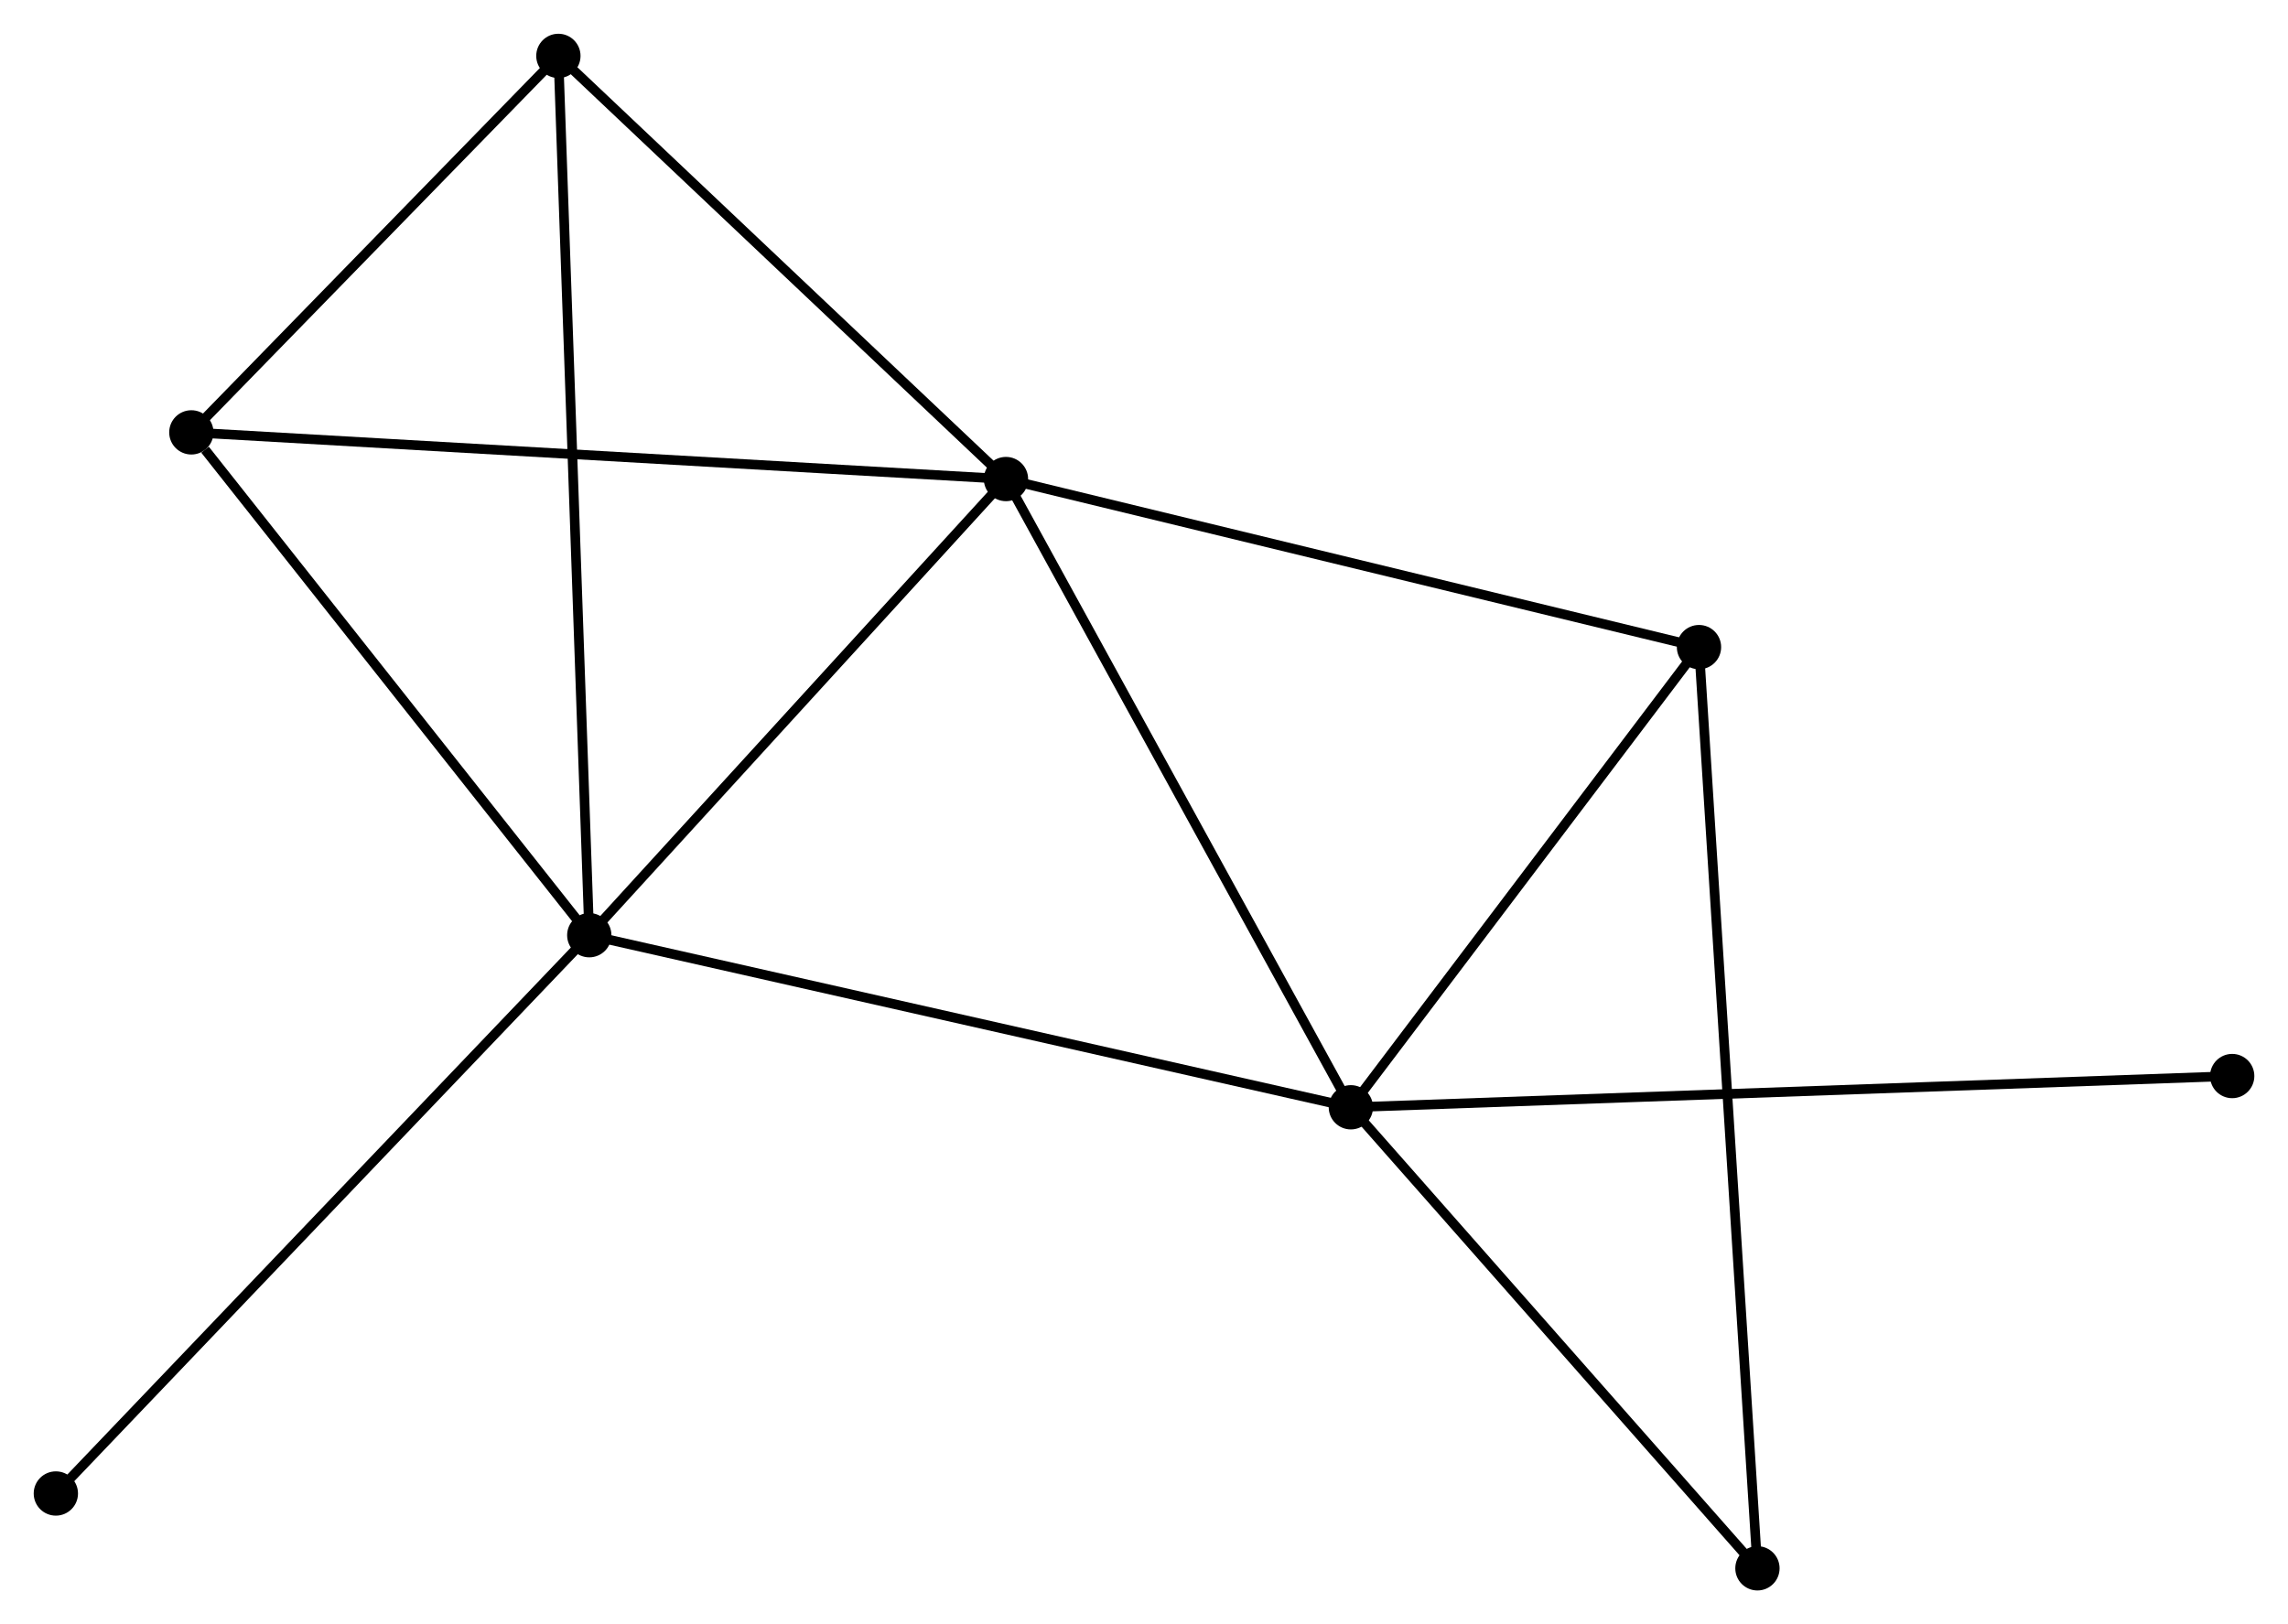 <?xml version="1.0" encoding="UTF-8" standalone="no"?>
<!DOCTYPE svg PUBLIC "-//W3C//DTD SVG 1.1//EN"
 "http://www.w3.org/Graphics/SVG/1.1/DTD/svg11.dtd">
<!-- Generated by graphviz version 2.36.0 (20140111.2315)
 -->
<!-- Title: %3 Pages: 1 -->
<svg width="238pt" height="169pt"
 viewBox="0.00 0.00 237.58 168.69" xmlns="http://www.w3.org/2000/svg" xmlns:xlink="http://www.w3.org/1999/xlink">
<g id="graph0" class="graph" transform="scale(1 1) rotate(0) translate(4 164.693)">
<title>%3</title>
<!-- 0 -->
<g id="node1" class="node"><title>0</title>
<ellipse fill="black" stroke="black" cx="100.458" cy="-114.941" rx="1.8" ry="1.8"/>
</g>
<!-- 1 -->
<g id="node2" class="node"><title>1</title>
<ellipse fill="black" stroke="black" cx="136.27" cy="-49.687" rx="1.8" ry="1.8"/>
</g>
<!-- 0&#45;&#45;1 -->
<g id="edge1" class="edge"><title>0&#45;&#45;1</title>
<path fill="none" stroke="black" d="M101.343,-113.328C106.255,-104.379 130.122,-60.889 135.284,-51.483"/>
</g>
<!-- 2 -->
<g id="node3" class="node"><title>2</title>
<ellipse fill="black" stroke="black" cx="57.189" cy="-67.561" rx="1.8" ry="1.8"/>
</g>
<!-- 0&#45;&#45;2 -->
<g id="edge2" class="edge"><title>0&#45;&#45;2</title>
<path fill="none" stroke="black" d="M99.018,-113.365C92.449,-106.171 65.35,-76.498 58.678,-69.192"/>
</g>
<!-- 3 -->
<g id="node4" class="node"><title>3</title>
<ellipse fill="black" stroke="black" cx="15.869" cy="-119.789" rx="1.8" ry="1.8"/>
</g>
<!-- 0&#45;&#45;3 -->
<g id="edge3" class="edge"><title>0&#45;&#45;3</title>
<path fill="none" stroke="black" d="M98.367,-115.061C86.664,-115.732 29.398,-119.014 17.887,-119.674"/>
</g>
<!-- 4 -->
<g id="node5" class="node"><title>4</title>
<ellipse fill="black" stroke="black" cx="172.419" cy="-97.485" rx="1.8" ry="1.8"/>
</g>
<!-- 0&#45;&#45;4 -->
<g id="edge4" class="edge"><title>0&#45;&#45;4</title>
<path fill="none" stroke="black" d="M102.236,-114.51C112.106,-112.116 160.065,-100.482 170.438,-97.965"/>
</g>
<!-- 5 -->
<g id="node6" class="node"><title>5</title>
<ellipse fill="black" stroke="black" cx="53.981" cy="-158.893" rx="1.8" ry="1.8"/>
</g>
<!-- 0&#45;&#45;5 -->
<g id="edge5" class="edge"><title>0&#45;&#45;5</title>
<path fill="none" stroke="black" d="M98.911,-116.404C91.855,-123.077 62.748,-150.603 55.581,-157.38"/>
</g>
<!-- 1&#45;&#45;2 -->
<g id="edge6" class="edge"><title>1&#45;&#45;2</title>
<path fill="none" stroke="black" d="M134.315,-50.128C123.374,-52.601 69.837,-64.702 59.075,-67.134"/>
</g>
<!-- 1&#45;&#45;4 -->
<g id="edge7" class="edge"><title>1&#45;&#45;4</title>
<path fill="none" stroke="black" d="M137.473,-51.277C142.961,-58.534 165.6,-88.469 171.174,-95.839"/>
</g>
<!-- 6 -->
<g id="node7" class="node"><title>6</title>
<ellipse fill="black" stroke="black" cx="178.488" cy="-1.8" rx="1.8" ry="1.8"/>
</g>
<!-- 1&#45;&#45;6 -->
<g id="edge8" class="edge"><title>1&#45;&#45;6</title>
<path fill="none" stroke="black" d="M137.675,-48.093C144.085,-40.823 170.525,-10.832 177.035,-3.448"/>
</g>
<!-- 7 -->
<g id="node8" class="node"><title>7</title>
<ellipse fill="black" stroke="black" cx="227.785" cy="-52.932" rx="1.8" ry="1.8"/>
</g>
<!-- 1&#45;&#45;7 -->
<g id="edge9" class="edge"><title>1&#45;&#45;7</title>
<path fill="none" stroke="black" d="M138.182,-49.754C150.091,-50.177 214.005,-52.444 225.884,-52.865"/>
</g>
<!-- 2&#45;&#45;3 -->
<g id="edge10" class="edge"><title>2&#45;&#45;3</title>
<path fill="none" stroke="black" d="M55.814,-69.299C49.541,-77.228 23.663,-109.938 17.292,-117.991"/>
</g>
<!-- 2&#45;&#45;5 -->
<g id="edge11" class="edge"><title>2&#45;&#45;5</title>
<path fill="none" stroke="black" d="M57.122,-69.468C56.705,-81.354 54.464,-145.14 54.048,-156.996"/>
</g>
<!-- 8 -->
<g id="node9" class="node"><title>8</title>
<ellipse fill="black" stroke="black" cx="1.8" cy="-9.572" rx="1.8" ry="1.8"/>
</g>
<!-- 2&#45;&#45;8 -->
<g id="edge12" class="edge"><title>2&#45;&#45;8</title>
<path fill="none" stroke="black" d="M55.82,-66.127C48.223,-58.174 11.309,-19.527 3.325,-11.168"/>
</g>
<!-- 3&#45;&#45;5 -->
<g id="edge13" class="edge"><title>3&#45;&#45;5</title>
<path fill="none" stroke="black" d="M17.137,-121.09C22.924,-127.027 46.792,-151.517 52.669,-157.547"/>
</g>
<!-- 4&#45;&#45;6 -->
<g id="edge14" class="edge"><title>4&#45;&#45;6</title>
<path fill="none" stroke="black" d="M172.545,-95.486C173.335,-83.034 177.574,-16.208 178.362,-3.788"/>
</g>
</g>
</svg>
